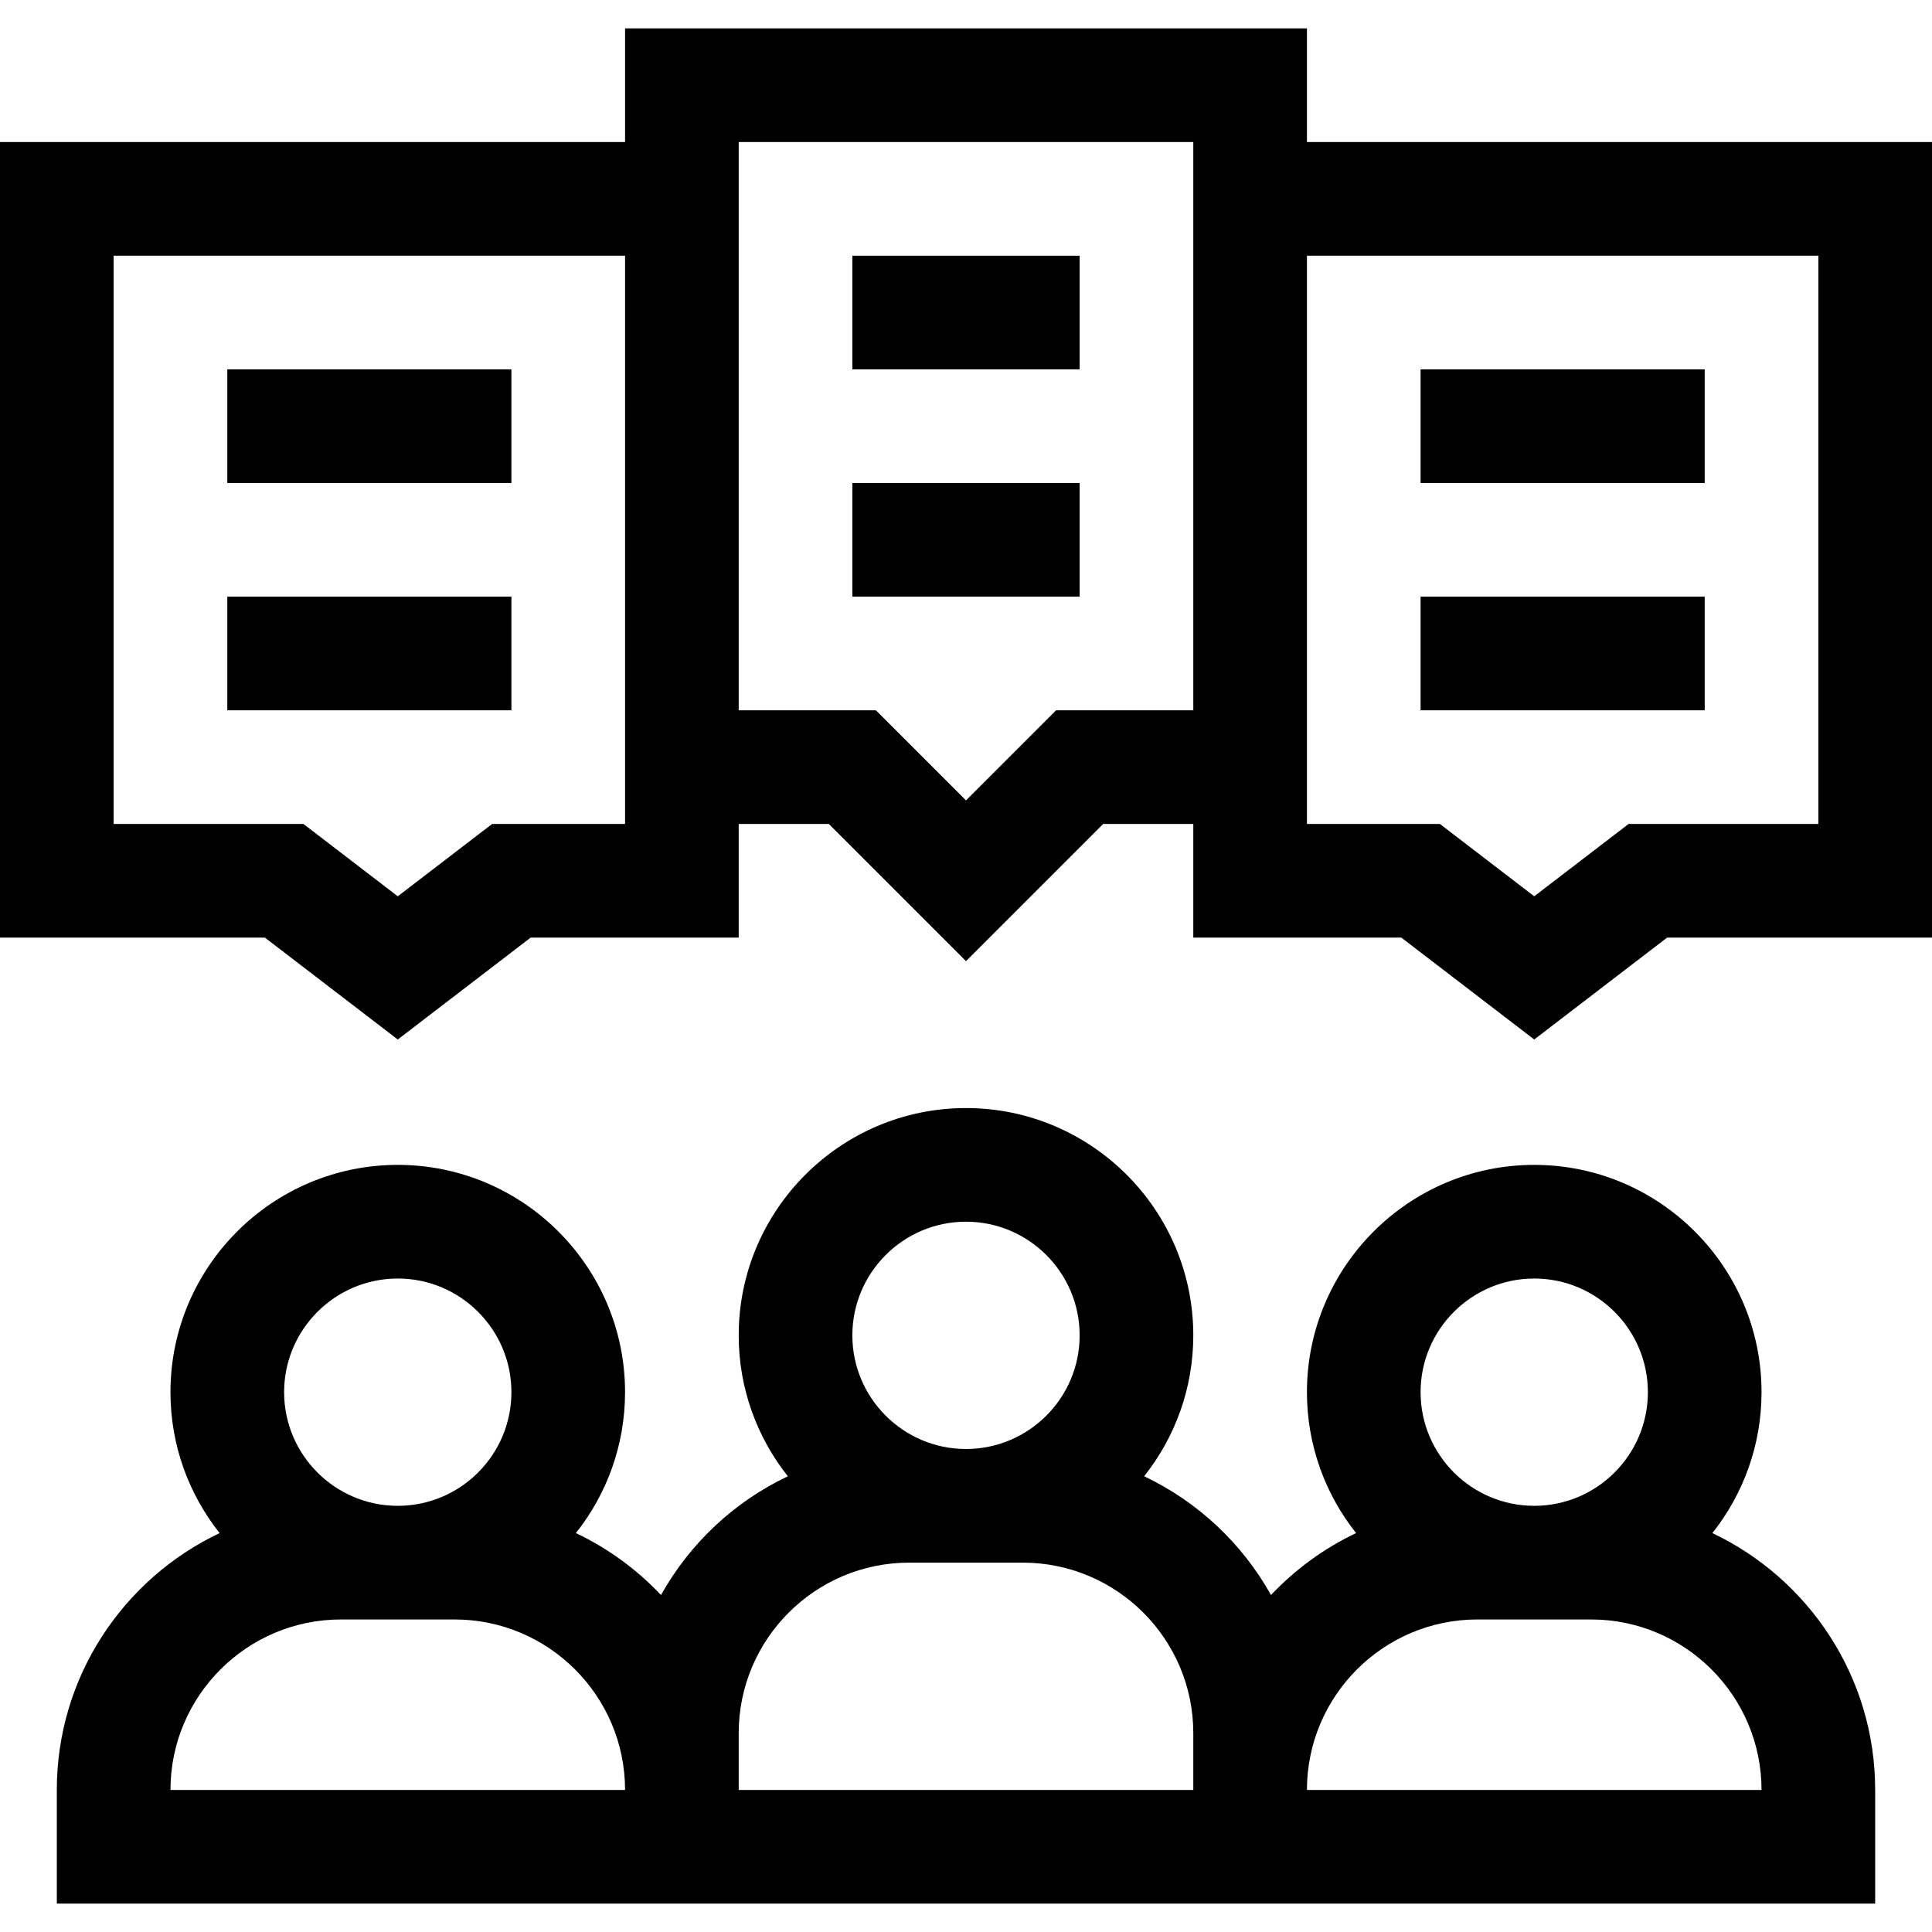 <svg id="Capa_1" enable-background="new 0 0 510 510" height="512" viewBox="0 0 510 510" width="512" xmlns="http://www.w3.org/2000/svg"><g><path d="m60 97.5h75v30h-75z"/><path d="m60 157.5h75v30h-75z"/><path d="m225 67.5h60v30h-60z"/><path d="m225 127.5h60v30h-60z"/><path d="m375 97.5h75v30h-75z"/><path d="m375 157.5h75v30h-75z"/><path d="m345 37.5v-30h-180v30h-165v210h69.912l35.088 26.901 35.088-26.901h54.912v-30h23.787l36.213 36.213 36.213-36.213h23.787v30h54.911l35.089 26.901 35.089-26.901h69.911v-210zm-215.088 180-24.912 19.099-24.912-19.099h-50.088v-150h135v150zm148.875-30-23.787 23.787-23.787-23.787h-36.213v-150h120v150zm201.213 30h-50.088l-24.912 19.099-24.912-19.099h-35.088v-150h135z"/><path d="m452.025 404.698c8.113-10.233 12.975-23.155 12.975-37.198 0-33.084-26.916-60-60-60s-60 26.916-60 60c0 14.043 4.862 26.965 12.975 37.198-8.483 4.022-16.086 9.597-22.463 16.347-7.609-13.619-19.333-24.635-33.486-31.347 8.112-10.233 12.974-23.155 12.974-37.198 0-33.084-26.916-60-60-60s-60 26.916-60 60c0 14.043 4.862 26.965 12.975 37.198-14.154 6.712-25.877 17.728-33.486 31.347-6.377-6.75-13.98-12.324-22.464-16.347 8.113-10.233 12.975-23.155 12.975-37.198 0-33.084-26.916-60-60-60s-60 26.916-60 60c0 14.043 4.862 26.965 12.975 37.198-25.378 12.035-42.975 37.898-42.975 67.802v30h480v-30c0-29.904-17.597-55.767-42.975-67.802zm-47.025-67.198c16.542 0 30 13.458 30 30s-13.458 30-30 30-30-13.458-30-30 13.458-30 30-30zm-150-15c16.542 0 30 13.458 30 30s-13.458 30-30 30-30-13.458-30-30 13.458-30 30-30zm-150 15c16.542 0 30 13.458 30 30s-13.458 30-30 30-30-13.458-30-30 13.458-30 30-30zm-60 135c0-24.813 20.187-45 45-45h30c24.813 0 45 20.187 45 45zm150 0v-15c0-24.813 20.187-45 45-45h30c24.814 0 45 20.187 45 45v15zm150 0c0-24.813 20.186-45 45-45h30c24.813 0 45 20.187 45 45z"/></g></svg>